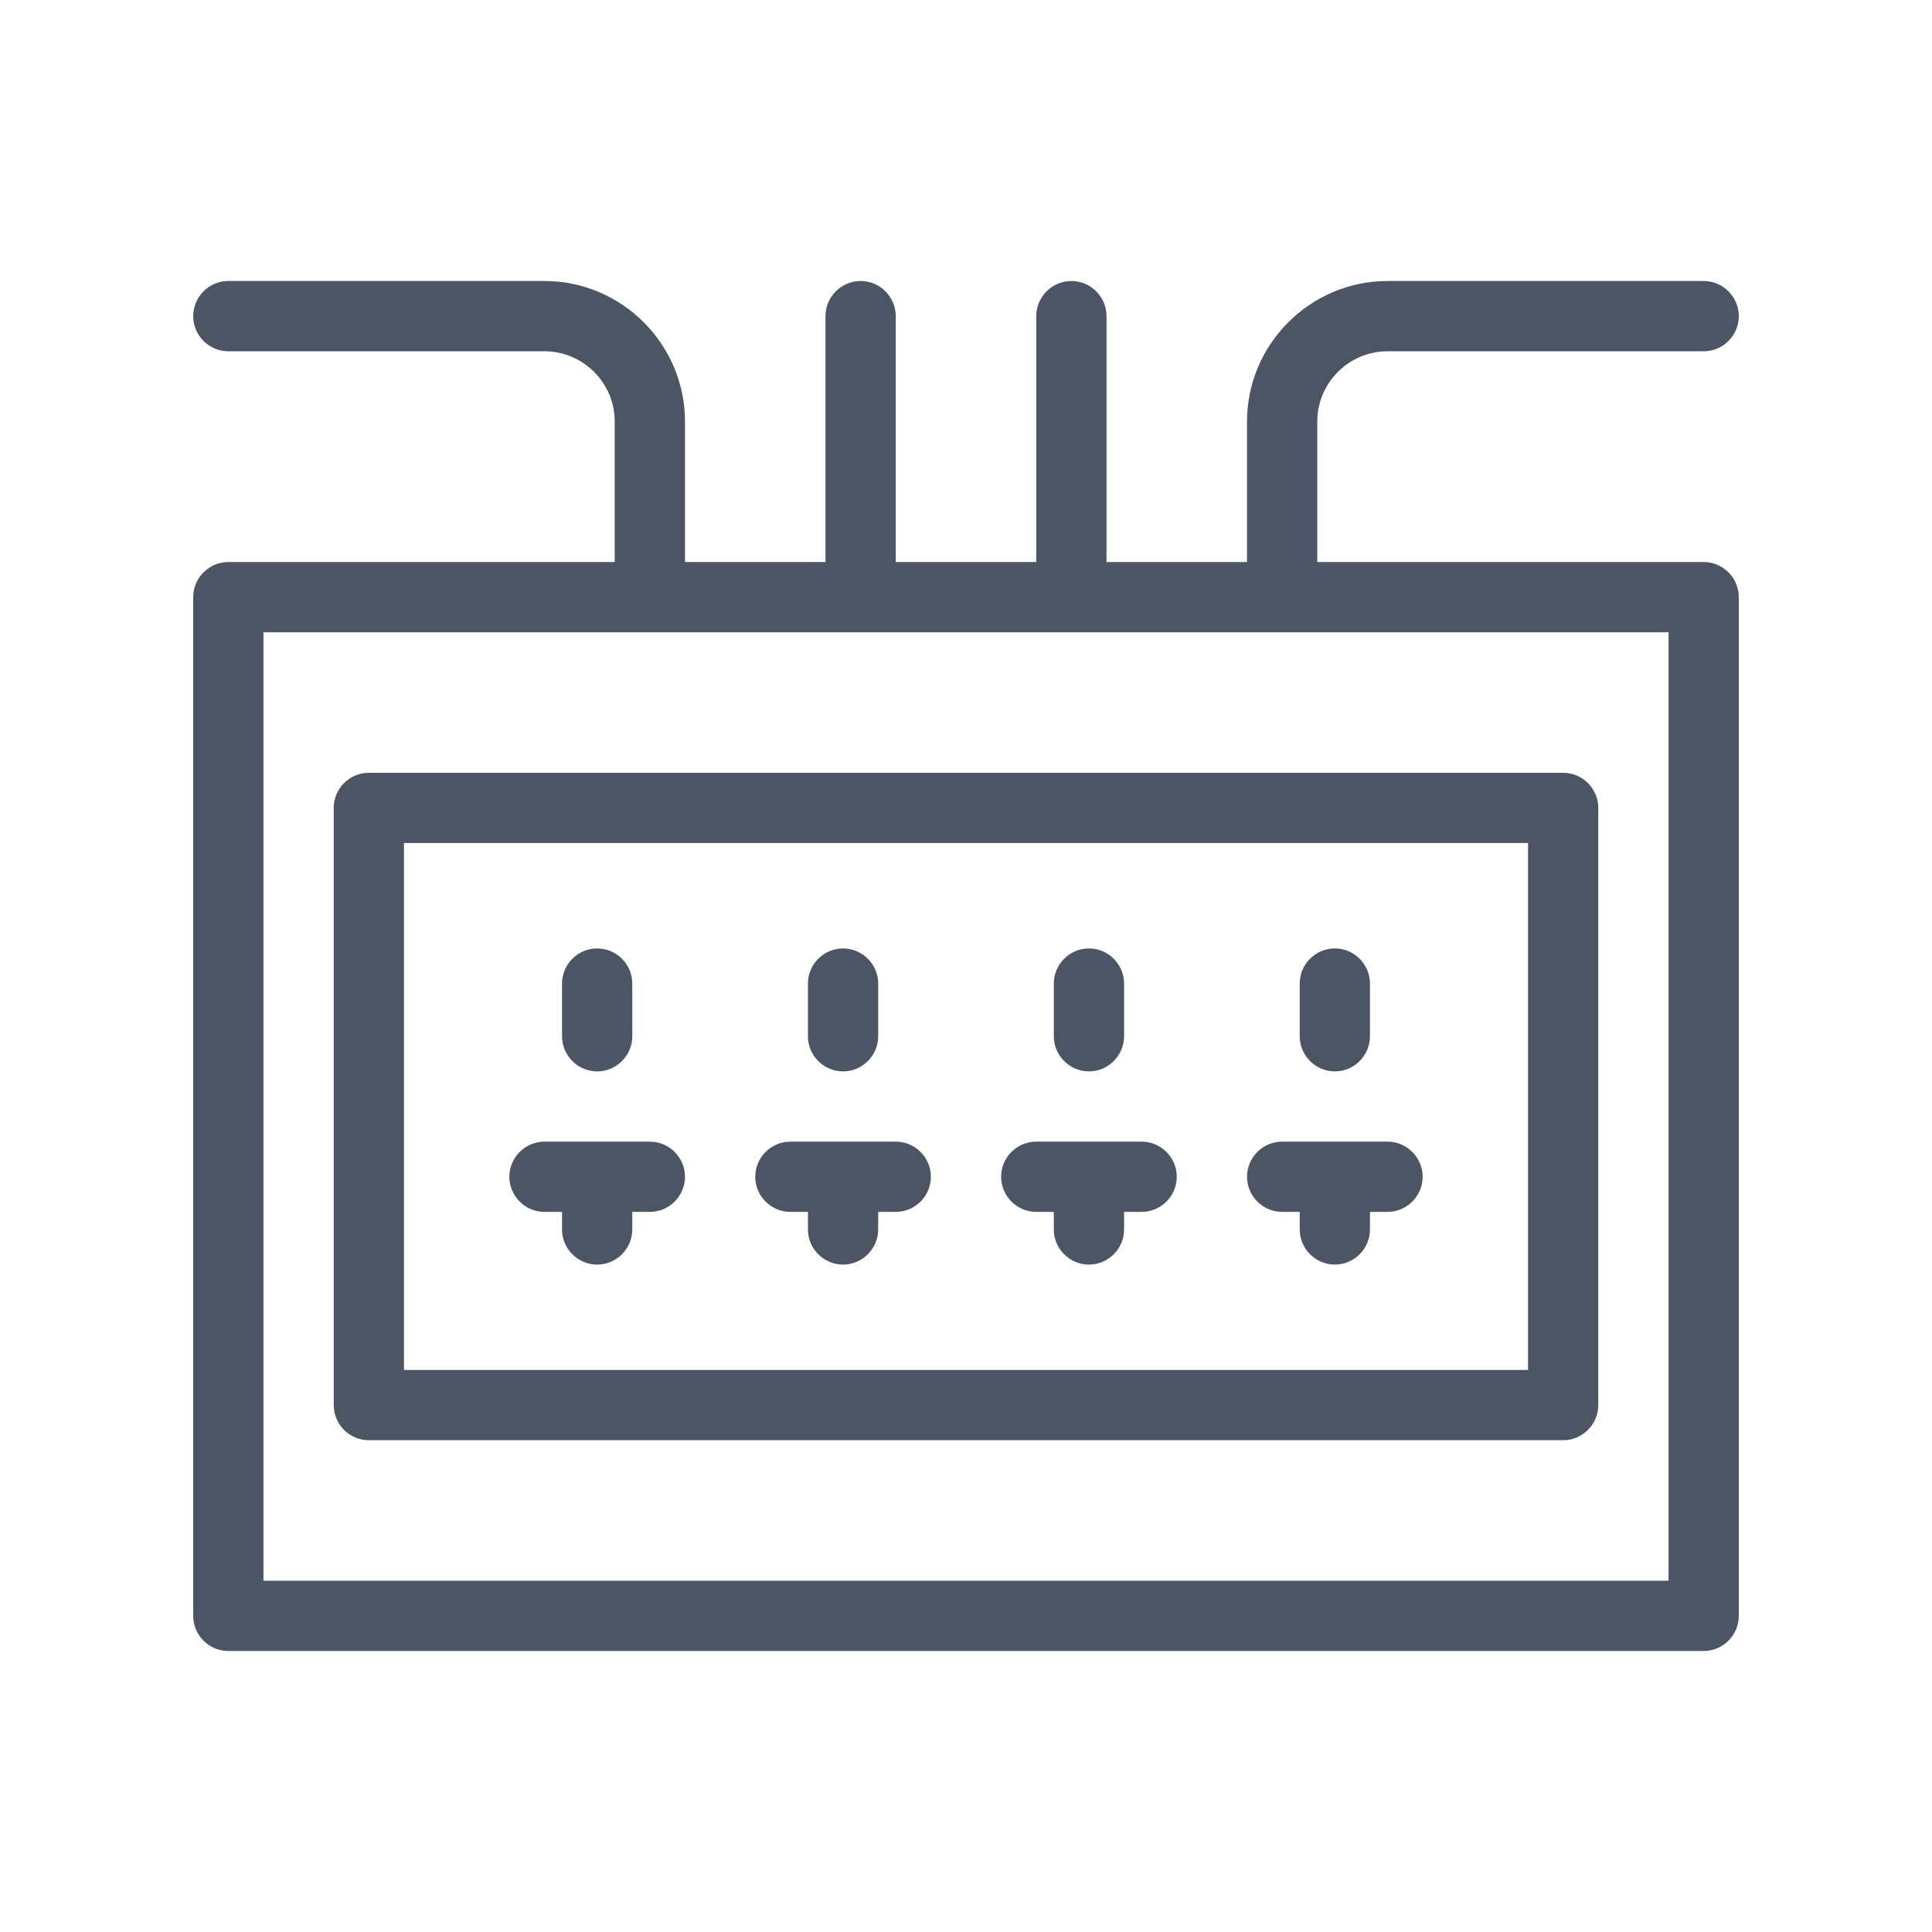 <svg width="100%" height="100%" viewBox="0 0 100 100" version="1.1" xmlns="http://www.w3.org/2000/svg" xmlns:xlink="http://www.w3.org/1999/xlink" xml:space="preserve" style="fill-rule:evenodd;clip-rule:evenodd;stroke-linejoin:round;stroke-miterlimit:2;">
    <path d="M35.455,60.909C35.455,61.909 34.636,62.727 33.636,62.727L32.727,62.727L32.727,63.636C32.727,64.636 31.909,65.455 30.909,65.455C29.909,65.455 29.091,64.636 29.091,63.636L29.091,62.727L28.182,62.727C27.182,62.727 26.364,61.909 26.364,60.909C26.364,59.909 27.182,59.091 28.182,59.091L33.636,59.091C34.636,59.091 35.455,59.909 35.455,60.909ZM46.364,59.091L40.909,59.091C39.909,59.091 39.091,59.909 39.091,60.909C39.091,61.909 39.909,62.727 40.909,62.727L41.818,62.727L41.818,63.636C41.818,64.636 42.636,65.455 43.636,65.455C44.636,65.455 45.455,64.636 45.455,63.636L45.455,62.727L46.364,62.727C47.364,62.727 48.182,61.909 48.182,60.909C48.182,59.909 47.364,59.091 46.364,59.091ZM59.091,59.091L53.636,59.091C52.636,59.091 51.818,59.909 51.818,60.909C51.818,61.909 52.636,62.727 53.636,62.727L54.545,62.727L54.545,63.636C54.545,64.636 55.364,65.455 56.364,65.455C57.364,65.455 58.182,64.636 58.182,63.636L58.182,62.727L59.091,62.727C60.091,62.727 60.909,61.909 60.909,60.909C60.909,59.909 60.091,59.091 59.091,59.091ZM71.818,59.091L66.364,59.091C65.364,59.091 64.545,59.909 64.545,60.909C64.545,61.909 65.364,62.727 66.364,62.727L67.273,62.727L67.273,63.636C67.273,64.636 68.091,65.455 69.091,65.455C70.091,65.455 70.909,64.636 70.909,63.636L70.909,62.727L71.818,62.727C72.818,62.727 73.636,61.909 73.636,60.909C73.636,59.909 72.818,59.091 71.818,59.091ZM30.909,55.455C31.909,55.455 32.727,54.636 32.727,53.636L32.727,50.909C32.727,49.909 31.909,49.091 30.909,49.091C29.909,49.091 29.091,49.909 29.091,50.909L29.091,53.636C29.091,54.636 29.909,55.455 30.909,55.455ZM43.636,55.455C44.636,55.455 45.455,54.636 45.455,53.636L45.455,50.909C45.455,49.909 44.636,49.091 43.636,49.091C42.636,49.091 41.818,49.909 41.818,50.909L41.818,53.636C41.818,54.636 42.636,55.455 43.636,55.455ZM56.364,55.455C57.364,55.455 58.182,54.636 58.182,53.636L58.182,50.909C58.182,49.909 57.364,49.091 56.364,49.091C55.364,49.091 54.545,49.909 54.545,50.909L54.545,53.636C54.545,54.636 55.364,55.455 56.364,55.455ZM69.091,55.455C70.091,55.455 70.909,54.636 70.909,53.636L70.909,50.909C70.909,49.909 70.091,49.091 69.091,49.091C68.091,49.091 67.273,49.909 67.273,50.909L67.273,53.636C67.273,54.636 68.091,55.455 69.091,55.455ZM19.091,40L80.909,40C81.909,40 82.727,40.818 82.727,41.818L82.727,72.727C82.727,73.727 81.909,74.545 80.909,74.545L19.091,74.545C18.091,74.545 17.273,73.727 17.273,72.727L17.273,41.818C17.273,40.818 18.091,40 19.091,40ZM20.909,70.909L79.091,70.909L79.091,43.636L20.909,43.636L20.909,70.909ZM90,30.909L90,83.636C90,84.636 89.182,85.455 88.182,85.455L11.818,85.455C10.818,85.455 10,84.636 10,83.636L10,30.909C10,29.909 10.818,29.091 11.818,29.091L31.818,29.091L31.818,21.818C31.818,19.818 30.182,18.182 28.182,18.182L11.818,18.182C10.818,18.182 10,17.364 10,16.364C10,15.364 10.818,14.545 11.818,14.545L28.182,14.545C32.182,14.545 35.455,17.818 35.455,21.818L35.455,29.091L42.727,29.091L42.727,16.364C42.727,15.364 43.545,14.545 44.545,14.545C45.545,14.545 46.364,15.364 46.364,16.364L46.364,29.091L53.636,29.091L53.636,16.364C53.636,15.364 54.455,14.545 55.455,14.545C56.455,14.545 57.273,15.364 57.273,16.364L57.273,29.091L64.545,29.091L64.545,21.818C64.545,17.818 67.818,14.545 71.818,14.545L88.182,14.545C89.182,14.545 90,15.364 90,16.364C90,17.364 89.182,18.182 88.182,18.182L71.818,18.182C69.818,18.182 68.182,19.818 68.182,21.818L68.182,29.091L88.182,29.091C89.182,29.091 90,29.909 90,30.909ZM86.364,32.727L13.636,32.727L13.636,81.818L86.364,81.818L86.364,32.727Z" style="fill:#4c5563;fill-rule:nonzero;"/>
</svg>
